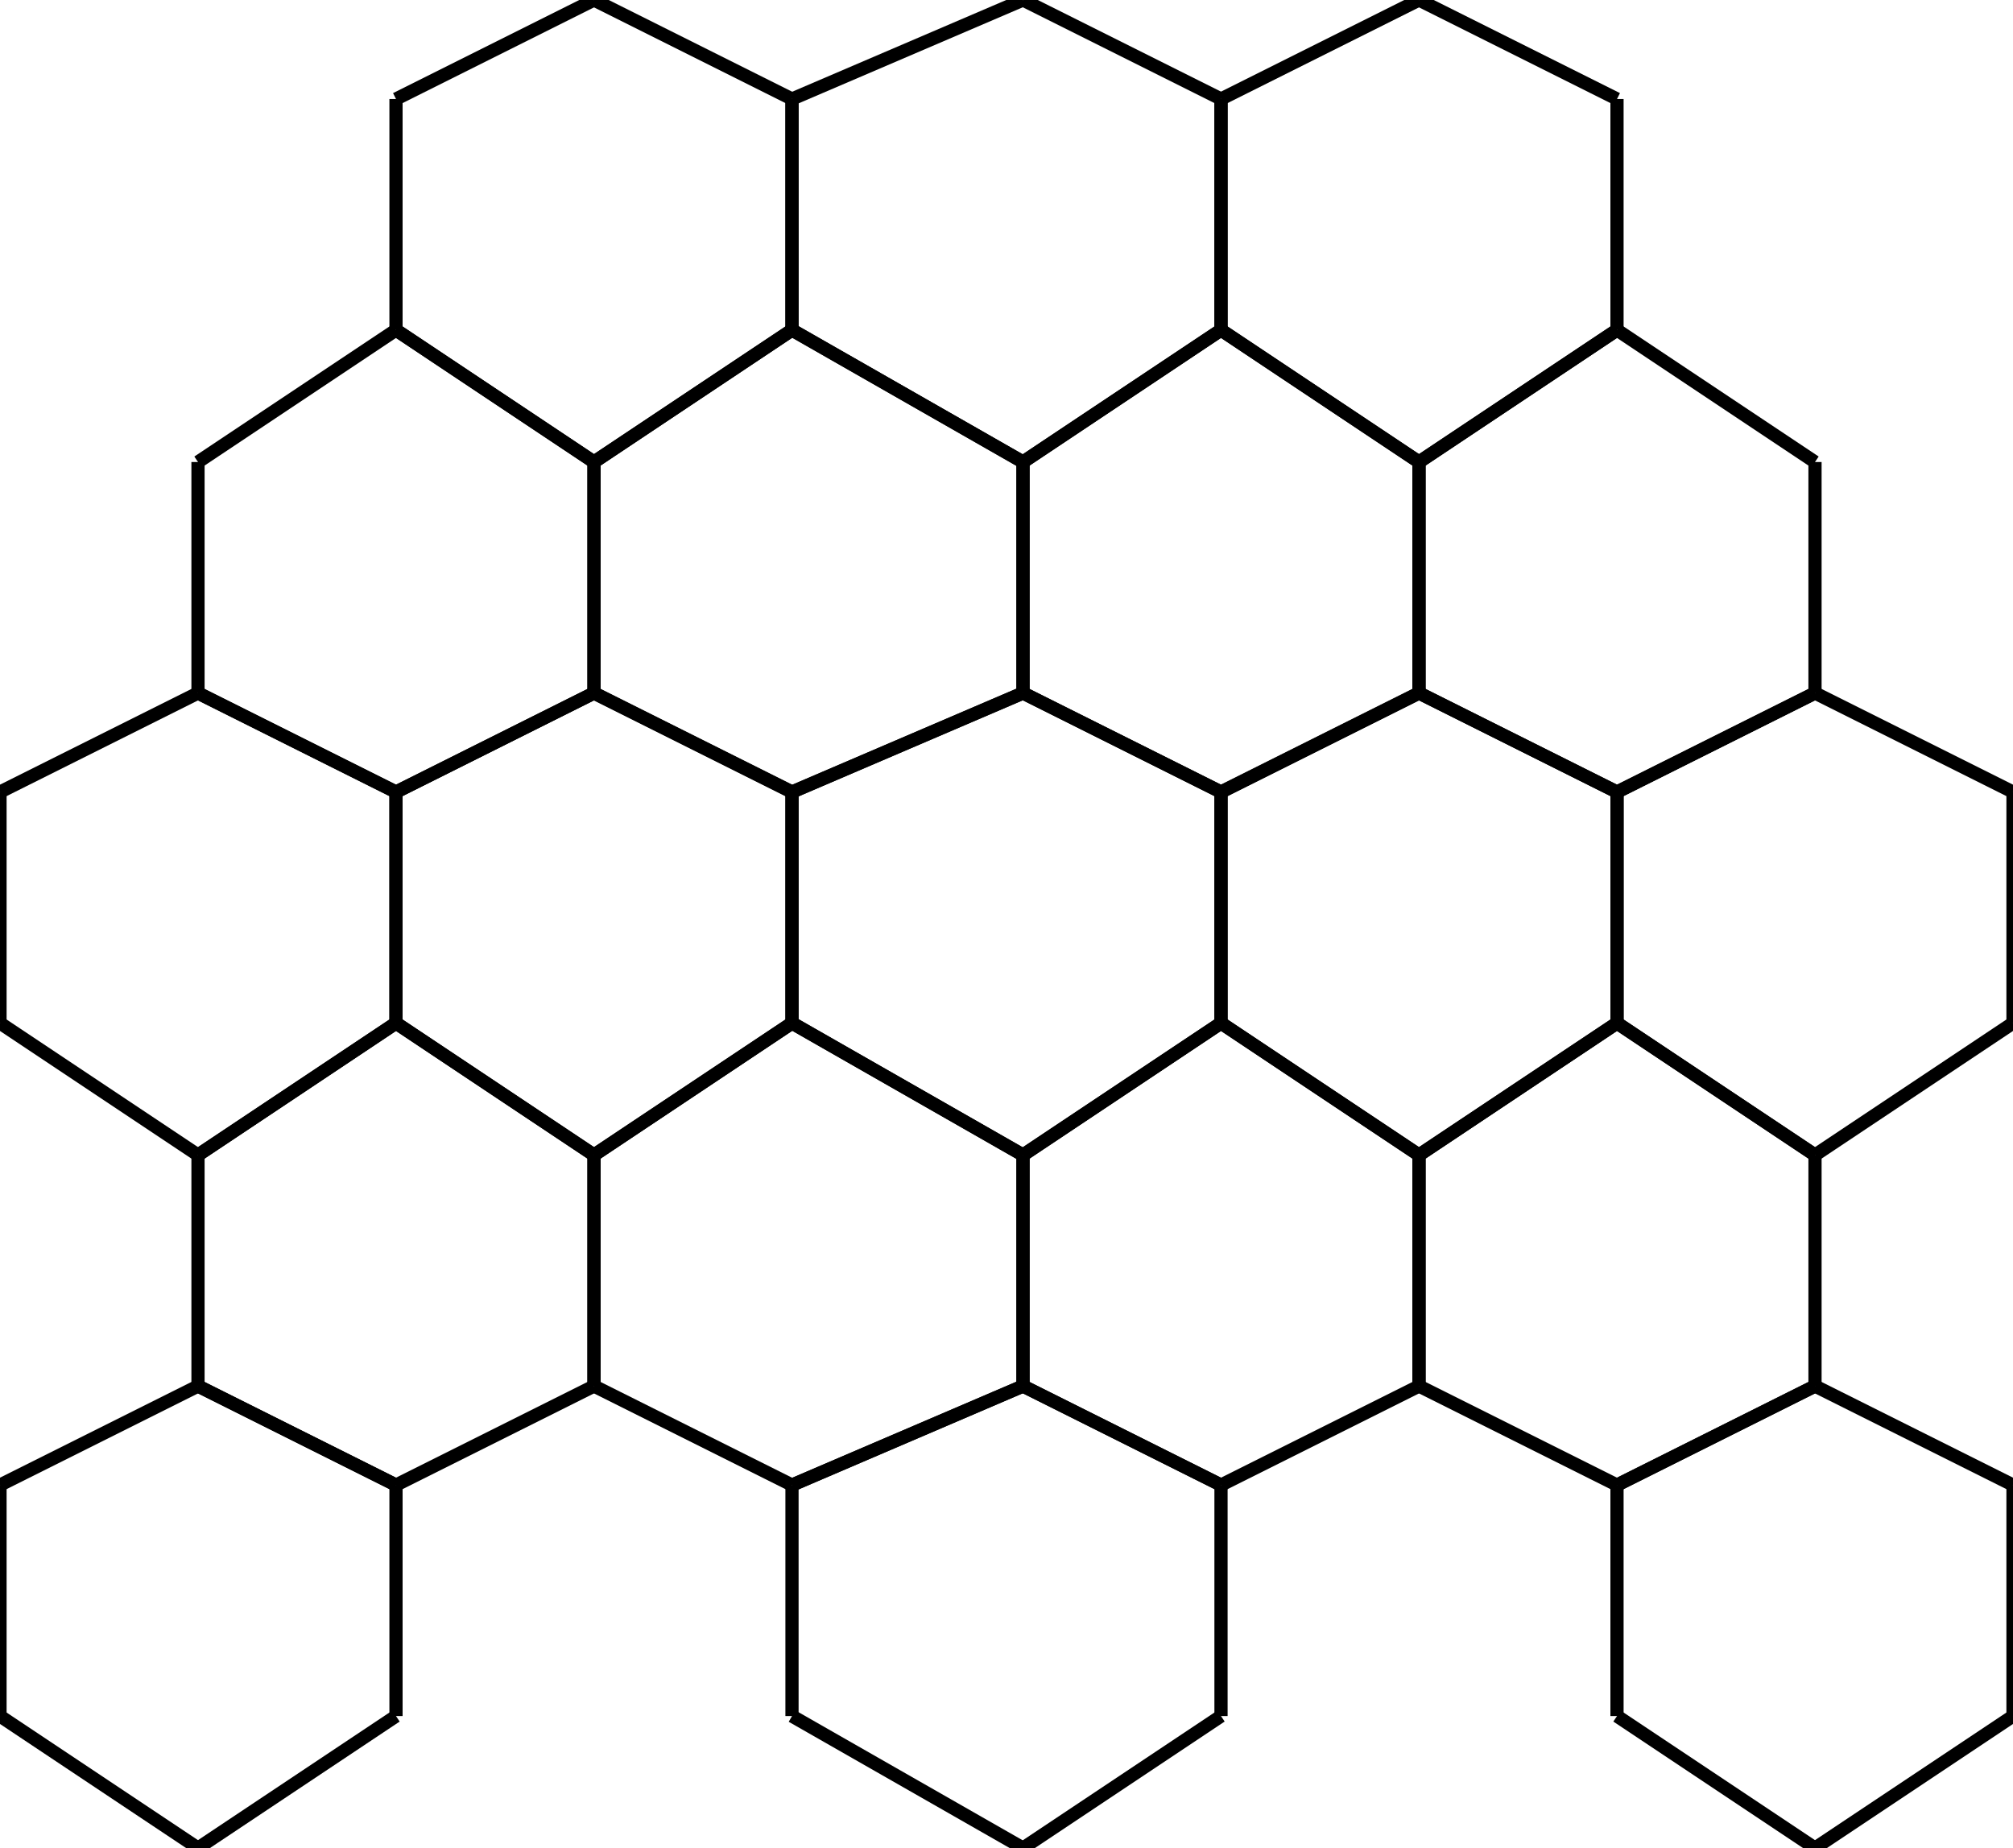 <svg width="305" height="280">
<rect width="100%" height="100%" fill="white"/>
<line x1="120" y1="50" x2="90" y2="70" style="stroke:rgb(0,0,0);stroke-width:2"/>
<line x1="90" y1="70" x2="60" y2="50" style="stroke:rgb(0,0,0);stroke-width:2"/>
<line x1="60" y1="50" x2="60" y2="15" style="stroke:rgb(0,0,0);stroke-width:2"/>
<line x1="60" y1="15" x2="90" y2="0" style="stroke:rgb(0,0,0);stroke-width:2"/>
<line x1="90" y1="0" x2="120" y2="15" style="stroke:rgb(0,0,0);stroke-width:2"/>
<line x1="120" y1="15" x2="120" y2="50" style="stroke:rgb(0,0,0);stroke-width:2"/>
<line x1="185" y1="50" x2="155" y2="70" style="stroke:rgb(0,0,0);stroke-width:2"/>
<line x1="155" y1="70" x2="120" y2="50" style="stroke:rgb(0,0,0);stroke-width:2"/>
<line x1="120" y1="50" x2="120" y2="15" style="stroke:rgb(0,0,0);stroke-width:2"/>
<line x1="120" y1="15" x2="155" y2="0" style="stroke:rgb(0,0,0);stroke-width:2"/>
<line x1="155" y1="0" x2="185" y2="15" style="stroke:rgb(0,0,0);stroke-width:2"/>
<line x1="185" y1="15" x2="185" y2="50" style="stroke:rgb(0,0,0);stroke-width:2"/>
<line x1="245" y1="50" x2="215" y2="70" style="stroke:rgb(0,0,0);stroke-width:2"/>
<line x1="215" y1="70" x2="185" y2="50" style="stroke:rgb(0,0,0);stroke-width:2"/>
<line x1="185" y1="50" x2="185" y2="15" style="stroke:rgb(0,0,0);stroke-width:2"/>
<line x1="185" y1="15" x2="215" y2="0" style="stroke:rgb(0,0,0);stroke-width:2"/>
<line x1="215" y1="0" x2="245" y2="15" style="stroke:rgb(0,0,0);stroke-width:2"/>
<line x1="245" y1="15" x2="245" y2="50" style="stroke:rgb(0,0,0);stroke-width:2"/>
<line x1="215" y1="105" x2="185" y2="120" style="stroke:rgb(0,0,0);stroke-width:2"/>
<line x1="185" y1="120" x2="155" y2="105" style="stroke:rgb(0,0,0);stroke-width:2"/>
<line x1="155" y1="105" x2="155" y2="70" style="stroke:rgb(0,0,0);stroke-width:2"/>
<line x1="155" y1="70" x2="185" y2="50" style="stroke:rgb(0,0,0);stroke-width:2"/>
<line x1="185" y1="50" x2="215" y2="70" style="stroke:rgb(0,0,0);stroke-width:2"/>
<line x1="215" y1="70" x2="215" y2="105" style="stroke:rgb(0,0,0);stroke-width:2"/>
<line x1="155" y1="105" x2="120" y2="120" style="stroke:rgb(0,0,0);stroke-width:2"/>
<line x1="120" y1="120" x2="90" y2="105" style="stroke:rgb(0,0,0);stroke-width:2"/>
<line x1="90" y1="105" x2="90" y2="70" style="stroke:rgb(0,0,0);stroke-width:2"/>
<line x1="90" y1="70" x2="120" y2="50" style="stroke:rgb(0,0,0);stroke-width:2"/>
<line x1="120" y1="50" x2="155" y2="70" style="stroke:rgb(0,0,0);stroke-width:2"/>
<line x1="155" y1="70" x2="155" y2="105" style="stroke:rgb(0,0,0);stroke-width:2"/>
<line x1="90" y1="105" x2="60" y2="120" style="stroke:rgb(0,0,0);stroke-width:2"/>
<line x1="60" y1="120" x2="30" y2="105" style="stroke:rgb(0,0,0);stroke-width:2"/>
<line x1="30" y1="105" x2="30" y2="70" style="stroke:rgb(0,0,0);stroke-width:2"/>
<line x1="30" y1="70" x2="60" y2="50" style="stroke:rgb(0,0,0);stroke-width:2"/>
<line x1="60" y1="50" x2="90" y2="70" style="stroke:rgb(0,0,0);stroke-width:2"/>
<line x1="90" y1="70" x2="90" y2="105" style="stroke:rgb(0,0,0);stroke-width:2"/>
<line x1="275" y1="105" x2="245" y2="120" style="stroke:rgb(0,0,0);stroke-width:2"/>
<line x1="245" y1="120" x2="215" y2="105" style="stroke:rgb(0,0,0);stroke-width:2"/>
<line x1="215" y1="105" x2="215" y2="70" style="stroke:rgb(0,0,0);stroke-width:2"/>
<line x1="215" y1="70" x2="245" y2="50" style="stroke:rgb(0,0,0);stroke-width:2"/>
<line x1="245" y1="50" x2="275" y2="70" style="stroke:rgb(0,0,0);stroke-width:2"/>
<line x1="275" y1="70" x2="275" y2="105" style="stroke:rgb(0,0,0);stroke-width:2"/>
<line x1="245" y1="155" x2="215" y2="175" style="stroke:rgb(0,0,0);stroke-width:2"/>
<line x1="215" y1="175" x2="185" y2="155" style="stroke:rgb(0,0,0);stroke-width:2"/>
<line x1="185" y1="155" x2="185" y2="120" style="stroke:rgb(0,0,0);stroke-width:2"/>
<line x1="185" y1="120" x2="215" y2="105" style="stroke:rgb(0,0,0);stroke-width:2"/>
<line x1="215" y1="105" x2="245" y2="120" style="stroke:rgb(0,0,0);stroke-width:2"/>
<line x1="245" y1="120" x2="245" y2="155" style="stroke:rgb(0,0,0);stroke-width:2"/>
<line x1="185" y1="155" x2="155" y2="175" style="stroke:rgb(0,0,0);stroke-width:2"/>
<line x1="155" y1="175" x2="120" y2="155" style="stroke:rgb(0,0,0);stroke-width:2"/>
<line x1="120" y1="155" x2="120" y2="120" style="stroke:rgb(0,0,0);stroke-width:2"/>
<line x1="120" y1="120" x2="155" y2="105" style="stroke:rgb(0,0,0);stroke-width:2"/>
<line x1="155" y1="105" x2="185" y2="120" style="stroke:rgb(0,0,0);stroke-width:2"/>
<line x1="185" y1="120" x2="185" y2="155" style="stroke:rgb(0,0,0);stroke-width:2"/>
<line x1="120" y1="155" x2="90" y2="175" style="stroke:rgb(0,0,0);stroke-width:2"/>
<line x1="90" y1="175" x2="60" y2="155" style="stroke:rgb(0,0,0);stroke-width:2"/>
<line x1="60" y1="155" x2="60" y2="120" style="stroke:rgb(0,0,0);stroke-width:2"/>
<line x1="60" y1="120" x2="90" y2="105" style="stroke:rgb(0,0,0);stroke-width:2"/>
<line x1="90" y1="105" x2="120" y2="120" style="stroke:rgb(0,0,0);stroke-width:2"/>
<line x1="120" y1="120" x2="120" y2="155" style="stroke:rgb(0,0,0);stroke-width:2"/>
<line x1="60" y1="155" x2="30" y2="175" style="stroke:rgb(0,0,0);stroke-width:2"/>
<line x1="30" y1="175" x2="0" y2="155" style="stroke:rgb(0,0,0);stroke-width:2"/>
<line x1="0" y1="155" x2="0" y2="120" style="stroke:rgb(0,0,0);stroke-width:2"/>
<line x1="0" y1="120" x2="30" y2="105" style="stroke:rgb(0,0,0);stroke-width:2"/>
<line x1="30" y1="105" x2="60" y2="120" style="stroke:rgb(0,0,0);stroke-width:2"/>
<line x1="60" y1="120" x2="60" y2="155" style="stroke:rgb(0,0,0);stroke-width:2"/>
<line x1="305" y1="155" x2="275" y2="175" style="stroke:rgb(0,0,0);stroke-width:2"/>
<line x1="275" y1="175" x2="245" y2="155" style="stroke:rgb(0,0,0);stroke-width:2"/>
<line x1="245" y1="155" x2="245" y2="120" style="stroke:rgb(0,0,0);stroke-width:2"/>
<line x1="245" y1="120" x2="275" y2="105" style="stroke:rgb(0,0,0);stroke-width:2"/>
<line x1="275" y1="105" x2="305" y2="120" style="stroke:rgb(0,0,0);stroke-width:2"/>
<line x1="305" y1="120" x2="305" y2="155" style="stroke:rgb(0,0,0);stroke-width:2"/>
<line x1="275" y1="210" x2="245" y2="225" style="stroke:rgb(0,0,0);stroke-width:2"/>
<line x1="245" y1="225" x2="215" y2="210" style="stroke:rgb(0,0,0);stroke-width:2"/>
<line x1="215" y1="210" x2="215" y2="175" style="stroke:rgb(0,0,0);stroke-width:2"/>
<line x1="215" y1="175" x2="245" y2="155" style="stroke:rgb(0,0,0);stroke-width:2"/>
<line x1="245" y1="155" x2="275" y2="175" style="stroke:rgb(0,0,0);stroke-width:2"/>
<line x1="275" y1="175" x2="275" y2="210" style="stroke:rgb(0,0,0);stroke-width:2"/>
<line x1="215" y1="210" x2="185" y2="225" style="stroke:rgb(0,0,0);stroke-width:2"/>
<line x1="185" y1="225" x2="155" y2="210" style="stroke:rgb(0,0,0);stroke-width:2"/>
<line x1="155" y1="210" x2="155" y2="175" style="stroke:rgb(0,0,0);stroke-width:2"/>
<line x1="155" y1="175" x2="185" y2="155" style="stroke:rgb(0,0,0);stroke-width:2"/>
<line x1="185" y1="155" x2="215" y2="175" style="stroke:rgb(0,0,0);stroke-width:2"/>
<line x1="215" y1="175" x2="215" y2="210" style="stroke:rgb(0,0,0);stroke-width:2"/>
<line x1="155" y1="210" x2="120" y2="225" style="stroke:rgb(0,0,0);stroke-width:2"/>
<line x1="120" y1="225" x2="90" y2="210" style="stroke:rgb(0,0,0);stroke-width:2"/>
<line x1="90" y1="210" x2="90" y2="175" style="stroke:rgb(0,0,0);stroke-width:2"/>
<line x1="90" y1="175" x2="120" y2="155" style="stroke:rgb(0,0,0);stroke-width:2"/>
<line x1="120" y1="155" x2="155" y2="175" style="stroke:rgb(0,0,0);stroke-width:2"/>
<line x1="155" y1="175" x2="155" y2="210" style="stroke:rgb(0,0,0);stroke-width:2"/>
<line x1="90" y1="210" x2="60" y2="225" style="stroke:rgb(0,0,0);stroke-width:2"/>
<line x1="60" y1="225" x2="30" y2="210" style="stroke:rgb(0,0,0);stroke-width:2"/>
<line x1="30" y1="210" x2="30" y2="175" style="stroke:rgb(0,0,0);stroke-width:2"/>
<line x1="30" y1="175" x2="60" y2="155" style="stroke:rgb(0,0,0);stroke-width:2"/>
<line x1="60" y1="155" x2="90" y2="175" style="stroke:rgb(0,0,0);stroke-width:2"/>
<line x1="90" y1="175" x2="90" y2="210" style="stroke:rgb(0,0,0);stroke-width:2"/>
<line x1="60" y1="260" x2="30" y2="280" style="stroke:rgb(0,0,0);stroke-width:2"/>
<line x1="30" y1="280" x2="0" y2="260" style="stroke:rgb(0,0,0);stroke-width:2"/>
<line x1="0" y1="260" x2="0" y2="225" style="stroke:rgb(0,0,0);stroke-width:2"/>
<line x1="0" y1="225" x2="30" y2="210" style="stroke:rgb(0,0,0);stroke-width:2"/>
<line x1="30" y1="210" x2="60" y2="225" style="stroke:rgb(0,0,0);stroke-width:2"/>
<line x1="60" y1="225" x2="60" y2="260" style="stroke:rgb(0,0,0);stroke-width:2"/>
<line x1="185" y1="260" x2="155" y2="280" style="stroke:rgb(0,0,0);stroke-width:2"/>
<line x1="155" y1="280" x2="120" y2="260" style="stroke:rgb(0,0,0);stroke-width:2"/>
<line x1="120" y1="260" x2="120" y2="225" style="stroke:rgb(0,0,0);stroke-width:2"/>
<line x1="120" y1="225" x2="155" y2="210" style="stroke:rgb(0,0,0);stroke-width:2"/>
<line x1="155" y1="210" x2="185" y2="225" style="stroke:rgb(0,0,0);stroke-width:2"/>
<line x1="185" y1="225" x2="185" y2="260" style="stroke:rgb(0,0,0);stroke-width:2"/>
<line x1="305" y1="260" x2="275" y2="280" style="stroke:rgb(0,0,0);stroke-width:2"/>
<line x1="275" y1="280" x2="245" y2="260" style="stroke:rgb(0,0,0);stroke-width:2"/>
<line x1="245" y1="260" x2="245" y2="225" style="stroke:rgb(0,0,0);stroke-width:2"/>
<line x1="245" y1="225" x2="275" y2="210" style="stroke:rgb(0,0,0);stroke-width:2"/>
<line x1="275" y1="210" x2="305" y2="225" style="stroke:rgb(0,0,0);stroke-width:2"/>
<line x1="305" y1="225" x2="305" y2="260" style="stroke:rgb(0,0,0);stroke-width:2"/>
</svg>
